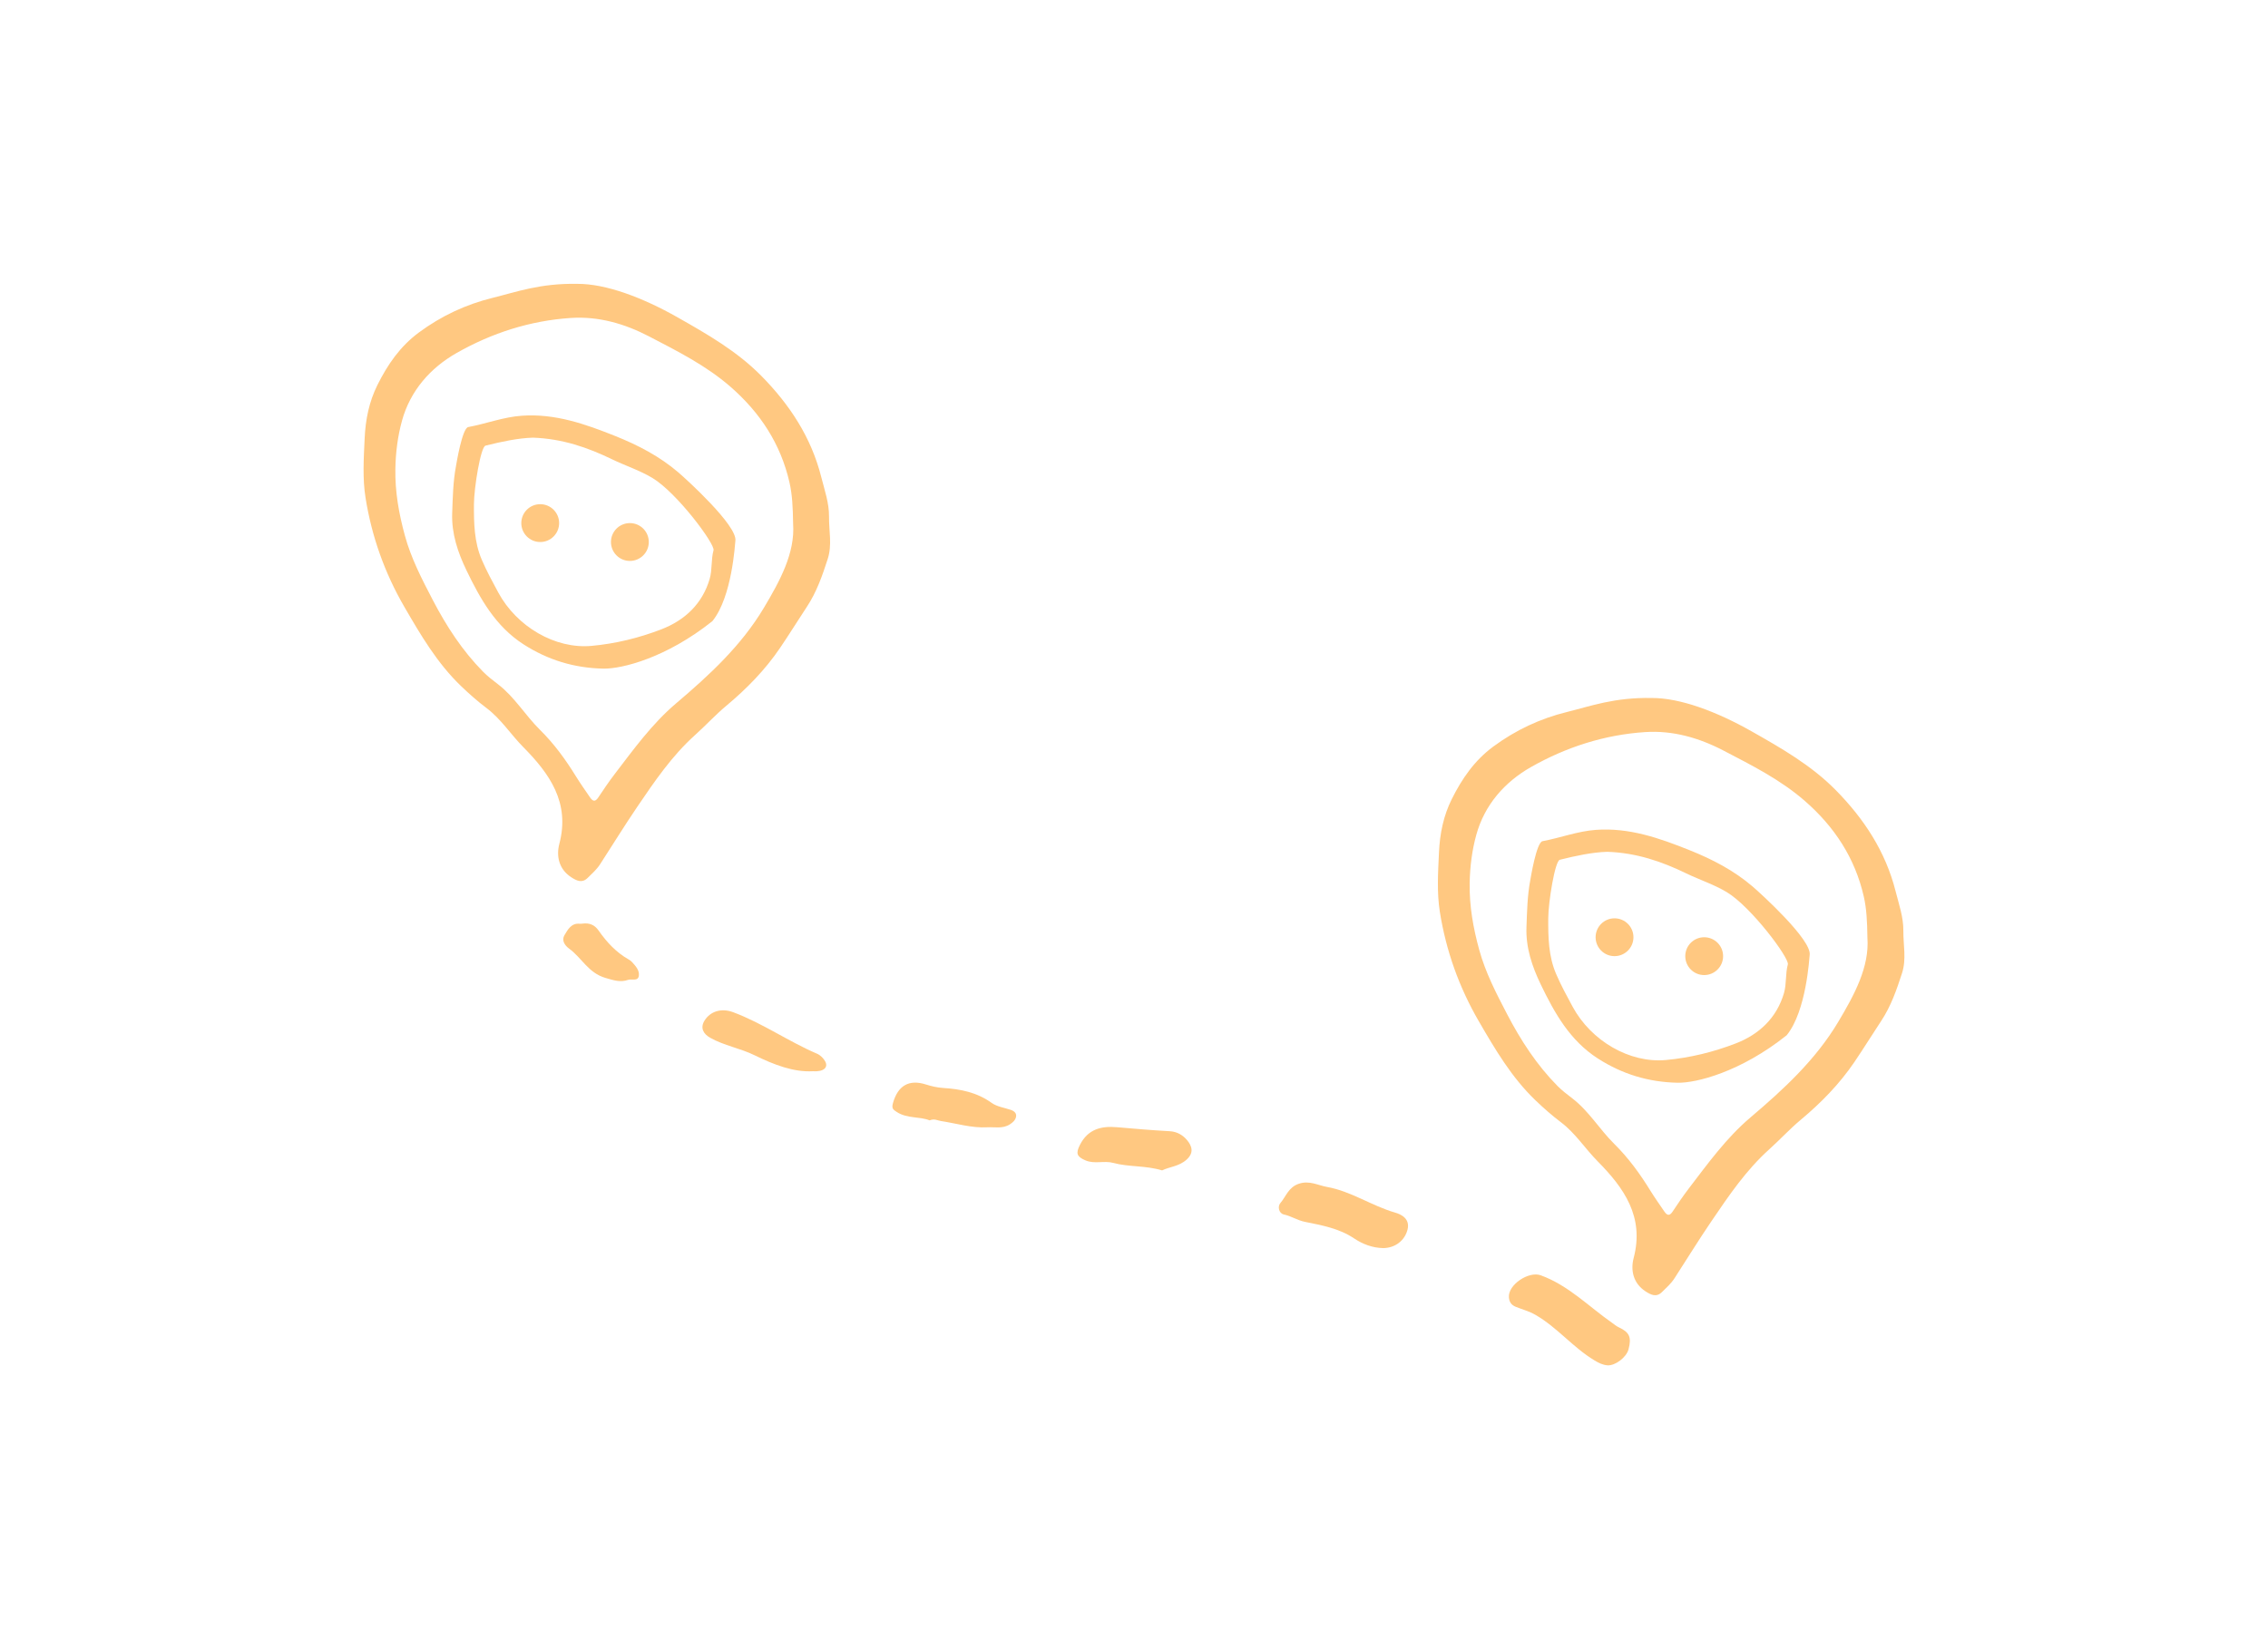 <?xml version="1.0" encoding="utf-8"?>
<!-- Generator: Adobe Illustrator 16.0.0, SVG Export Plug-In . SVG Version: 6.00 Build 0)  -->
<!DOCTYPE svg PUBLIC "-//W3C//DTD SVG 1.1//EN" "http://www.w3.org/Graphics/SVG/1.1/DTD/svg11.dtd">
<svg version="1.1" id="Layer_1" xmlns="http://www.w3.org/2000/svg" xmlns:xlink="http://www.w3.org/1999/xlink" x="0px" y="0px"
	 width="220px" height="160px" viewBox="0 0 220 160" enable-background="new 0 0 220 160" xml:space="preserve">
<g>
	<path fill-rule="evenodd" clip-rule="evenodd" fill="#FFC881" d="M55.997,27.539c2.769-0.017,6.334,1.327,9.708,3.237
		c2.891,1.638,5.785,3.295,8.148,5.693c2.748,2.787,4.84,5.965,5.81,9.811c0.321,1.273,0.77,2.525,0.755,3.855
		c-0.015,1.362,0.313,2.729-0.127,4.093c-0.522,1.618-1.075,3.213-2.024,4.645c-0.875,1.322-1.708,2.675-2.599,3.986
		c-1.446,2.131-3.226,3.951-5.202,5.602c-1.068,0.892-2.015,1.928-3.052,2.859c-2.247,2.021-3.916,4.48-5.602,6.963
		c-1.245,1.835-2.404,3.715-3.606,5.573c-0.319,0.494-0.779,0.904-1.204,1.32c-0.543,0.531-1.057,0.281-1.598-0.072
		c-1.22-0.795-1.449-2.088-1.146-3.237c1.055-4.003-0.948-6.803-3.49-9.376c-1.224-1.238-2.163-2.734-3.577-3.799
		c-0.861-0.648-1.675-1.37-2.454-2.117c-2.316-2.217-3.92-4.949-5.511-7.693c-1.912-3.297-3.167-6.829-3.766-10.581
		c-0.305-1.903-0.175-3.825-0.088-5.755c0.083-1.848,0.435-3.576,1.241-5.194c0.979-1.966,2.188-3.74,4.027-5.099
		c2.182-1.612,4.57-2.722,7.15-3.357C50.102,28.327,52.374,27.474,55.997,27.539z M76.933,50.803
		c-0.023-1.615-0.083-2.816-0.351-3.994c-0.852-3.745-2.853-6.784-5.721-9.283c-2.364-2.061-5.146-3.455-7.899-4.888
		c-2.372-1.236-4.905-1.967-7.591-1.79c-3.94,0.258-7.66,1.457-11.065,3.39c-2.563,1.453-4.509,3.666-5.312,6.579
		c-0.413,1.499-0.615,3.07-0.642,4.678c-0.038,2.231,0.343,4.349,0.924,6.471c0.606,2.215,1.654,4.229,2.705,6.248
		c1.322,2.536,2.866,4.916,4.884,6.96c0.443,0.449,0.954,0.836,1.456,1.223c1.606,1.236,2.634,3.002,4.047,4.398
		c1.381,1.363,2.491,2.889,3.497,4.521c0.431,0.698,0.908,1.369,1.371,2.048c0.247,0.361,0.489,0.469,0.788,0.02
		c0.509-0.766,1.024-1.53,1.583-2.261c1.849-2.417,3.638-4.9,5.975-6.884c3.226-2.736,6.313-5.584,8.511-9.262
		C75.677,56.324,77.136,53.634,76.933,50.803z"/>
	<path fill-rule="evenodd" clip-rule="evenodd" fill="#FFC881" d="M155.925,132.462c-0.468-0.039-0.835-0.224-1.257-0.478
		c-2.08-1.248-3.605-3.192-5.711-4.409c-0.622-0.36-1.277-0.531-1.914-0.784c-0.475-0.188-0.643-0.511-0.676-0.925
		c-0.097-1.222,1.924-2.559,3.079-2.141c2.697,0.978,4.66,3.031,6.938,4.621c0.208,0.146,0.403,0.316,0.629,0.422
		c1.048,0.484,1.268,0.959,0.958,2.142C157.767,131.686,156.676,132.517,155.925,132.462z"/>
	<path fill-rule="evenodd" clip-rule="evenodd" fill="#FFC881" d="M134.168,121.089c-1.039-0.021-1.986-0.383-2.825-0.945
		c-1.454-0.973-3.13-1.269-4.773-1.604c-0.726-0.148-1.315-0.556-2.027-0.711c-0.49-0.106-0.637-0.767-0.347-1.106
		c0.556-0.649,0.784-1.547,1.807-1.882c1.025-0.335,1.833,0.157,2.708,0.312c2.352,0.417,4.35,1.84,6.64,2.498
		c0.562,0.162,1.456,0.589,1.179,1.656C136.261,120.345,135.351,121.079,134.168,121.089z"/>
	<path fill-rule="evenodd" clip-rule="evenodd" fill="#FFC881" d="M112.727,113.55c-1.623-0.492-3.226-0.313-4.738-0.726
		c-0.89-0.243-1.807,0.132-2.691-0.242c-0.856-0.362-0.958-0.686-0.546-1.5c0.776-1.532,2.057-1.858,3.61-1.72
		c1.699,0.151,3.401,0.293,5.104,0.387c0.719,0.039,1.284,0.386,1.685,0.87c0.462,0.559,0.696,1.207-0.042,1.88
		C114.379,113.165,113.464,113.189,112.727,113.55z"/>
	<path fill-rule="evenodd" clip-rule="evenodd" fill="#FFC881" d="M90.175,108.697c-0.972-0.395-2.173-0.155-3.186-0.813
		c-0.359-0.234-0.514-0.342-0.371-0.858c0.472-1.694,1.547-2.338,3.195-1.812c0.538,0.172,1.105,0.303,1.666,0.338
		c1.688,0.106,3.28,0.423,4.704,1.444c0.517,0.373,1.233,0.469,1.862,0.682c0.336,0.113,0.588,0.327,0.51,0.685
		c-0.069,0.309-0.287,0.522-0.6,0.722c-0.708,0.451-1.471,0.243-2.19,0.284c-1.517,0.085-2.989-0.38-4.481-0.604
		C90.947,108.711,90.635,108.499,90.175,108.697z"/>
	<path fill-rule="evenodd" clip-rule="evenodd" fill="#FFC881" d="M78.85,103.93c-1.868,0.104-3.768-0.625-5.666-1.556
		c-1.371-0.672-2.926-0.923-4.291-1.688c-0.664-0.373-0.996-0.956-0.552-1.67c0.552-0.888,1.616-1.246,2.779-0.812
		c2.852,1.066,5.352,2.834,8.138,4.028c0.324,0.139,0.643,0.456,0.803,0.772C80.347,103.571,79.891,104.001,78.85,103.93z"/>
	<path fill-rule="evenodd" clip-rule="evenodd" fill="#FFC881" d="M56.529,89.605c0.642-0.075,1.142,0.109,1.536,0.675
		c0.783,1.123,1.706,2.119,2.917,2.807c0.109,0.062,0.219,0.135,0.303,0.227c0.357,0.389,0.761,0.818,0.685,1.355
		c-0.082,0.57-0.69,0.272-1.048,0.398c-0.748,0.262-1.39,0.041-2.178-0.186c-1.679-0.482-2.32-1.963-3.535-2.845
		c-0.438-0.319-0.753-0.812-0.454-1.308c0.322-0.532,0.658-1.197,1.492-1.106C56.341,89.633,56.436,89.612,56.529,89.605z"/>
	<path fill-rule="evenodd" clip-rule="evenodd" fill="#FFC881" d="M69.104,60.261c-4.485,3.577-8.795,4.642-10.57,4.608
		c-2.822-0.055-5.383-0.832-7.75-2.355c-2.705-1.74-4.197-4.401-5.536-7.181c-0.842-1.749-1.458-3.573-1.385-5.548
		c0.056-1.53,0.083-3.067,0.371-4.581c0.035-0.184,0.594-3.662,1.186-3.771c1.738-0.323,3.396-0.971,5.187-1.099
		c3.23-0.231,6.155,0.803,9.068,1.966c2.216,0.886,4.311,1.974,6.135,3.539c0.796,0.683,5.717,5.155,5.525,6.619
		C71.293,52.771,71.018,57.905,69.104,60.261z M51.694,42.461c-1.443,0.044-3.027,0.381-4.598,0.774
		c-0.475,0.119-1.115,4.104-1.123,5.676c-0.009,1.854,0.019,3.674,0.765,5.407c0.47,1.091,1.035,2.131,1.602,3.179
		c1.788,3.296,5.505,5.491,9.047,5.165c2.335-0.214,4.605-0.771,6.774-1.609c2.276-0.88,3.978-2.479,4.68-4.894
		c0.258-0.885,0.125-1.883,0.373-2.772c0.165-0.594-3.554-5.595-5.939-7.021c-1.255-0.75-2.612-1.178-3.899-1.803
		C57.014,43.419,54.552,42.56,51.694,42.461z"/>
	<circle fill-rule="evenodd" clip-rule="evenodd" fill="#FFC881" cx="52.402" cy="50.751" r="1.835"/>
	<circle fill-rule="evenodd" clip-rule="evenodd" fill="#FFC881" cx="61.099" cy="52.585" r="1.835"/>
	<path fill-rule="evenodd" clip-rule="evenodd" fill="#FFC881" d="M160.207,67.718c2.769-0.018,6.334,1.326,9.708,3.238
		c2.891,1.638,5.785,3.294,8.148,5.691c2.748,2.788,4.84,5.966,5.811,9.811c0.32,1.273,0.77,2.525,0.755,3.855
		c-0.015,1.363,0.312,2.729-0.127,4.094c-0.522,1.618-1.076,3.213-2.024,4.645c-0.876,1.322-1.708,2.674-2.599,3.986
		c-1.447,2.131-3.226,3.951-5.202,5.602c-1.068,0.892-2.015,1.928-3.051,2.859c-2.247,2.021-3.916,4.48-5.602,6.963
		c-1.246,1.834-2.405,3.715-3.607,5.573c-0.318,0.493-0.778,0.903-1.203,1.32c-0.543,0.532-1.058,0.28-1.598-0.072
		c-1.22-0.795-1.45-2.088-1.147-3.237c1.055-4.004-0.948-6.803-3.49-9.375c-1.224-1.239-2.164-2.736-3.577-3.801
		c-0.861-0.649-1.675-1.37-2.454-2.116c-2.316-2.218-3.92-4.949-5.511-7.692c-1.912-3.299-3.167-6.83-3.766-10.582
		c-0.304-1.903-0.176-3.826-0.088-5.755c0.083-1.848,0.435-3.576,1.241-5.194c0.98-1.966,2.188-3.739,4.028-5.1
		c2.181-1.61,4.57-2.722,7.15-3.356C154.312,68.505,156.584,67.651,160.207,67.718z M181.143,90.981
		c-0.023-1.615-0.083-2.815-0.351-3.994c-0.851-3.744-2.853-6.785-5.721-9.283c-2.364-2.061-5.146-3.455-7.898-4.889
		c-2.373-1.235-4.905-1.965-7.592-1.789c-3.941,0.258-7.66,1.457-11.065,3.389c-2.563,1.454-4.509,3.667-5.312,6.58
		c-0.413,1.498-0.615,3.068-0.643,4.678c-0.038,2.231,0.343,4.348,0.925,6.471c0.606,2.215,1.654,4.229,2.705,6.246
		c1.322,2.538,2.866,4.919,4.884,6.963c0.443,0.448,0.955,0.835,1.457,1.221c1.606,1.235,2.634,3.003,4.047,4.398
		c1.382,1.364,2.491,2.891,3.497,4.523c0.431,0.698,0.908,1.368,1.371,2.047c0.247,0.362,0.489,0.468,0.788,0.02
		c0.509-0.766,1.025-1.529,1.583-2.26c1.849-2.418,3.638-4.901,5.975-6.885c3.226-2.737,6.314-5.584,8.511-9.261
		C179.886,96.503,181.346,93.812,181.143,90.981z"/>
	<path fill-rule="evenodd" clip-rule="evenodd" fill="#FFC881" d="M173.313,100.438c-4.485,3.579-8.794,4.643-10.571,4.608
		c-2.821-0.054-5.382-0.831-7.75-2.354c-2.706-1.74-4.197-4.401-5.536-7.182c-0.842-1.748-1.458-3.572-1.386-5.547
		c0.056-1.531,0.084-3.067,0.372-4.581c0.035-0.184,0.594-3.661,1.185-3.771c1.738-0.322,3.396-0.97,5.188-1.099
		c3.231-0.231,6.156,0.803,9.068,1.968c2.216,0.885,4.311,1.974,6.135,3.538c0.795,0.682,5.717,5.155,5.525,6.619
		C175.503,92.948,175.227,98.083,173.313,100.438z M155.904,82.641c-1.443,0.043-3.028,0.38-4.599,0.773
		c-0.474,0.118-1.114,4.103-1.122,5.676c-0.009,1.854,0.019,3.673,0.765,5.406c0.47,1.093,1.035,2.132,1.603,3.18
		c1.788,3.296,5.504,5.491,9.046,5.165c2.335-0.215,4.605-0.771,6.774-1.609c2.276-0.88,3.978-2.479,4.681-4.894
		c0.257-0.885,0.125-1.883,0.373-2.772c0.165-0.594-3.553-5.594-5.939-7.021c-1.255-0.75-2.612-1.178-3.899-1.802
		C161.224,83.597,158.762,82.737,155.904,82.641z"/>
	<circle fill-rule="evenodd" clip-rule="evenodd" fill="#FFC881" cx="156.612" cy="90.929" r="1.835"/>
	<circle fill-rule="evenodd" clip-rule="evenodd" fill="#FFC881" cx="165.309" cy="92.765" r="1.835"/>
</g>
</svg>
